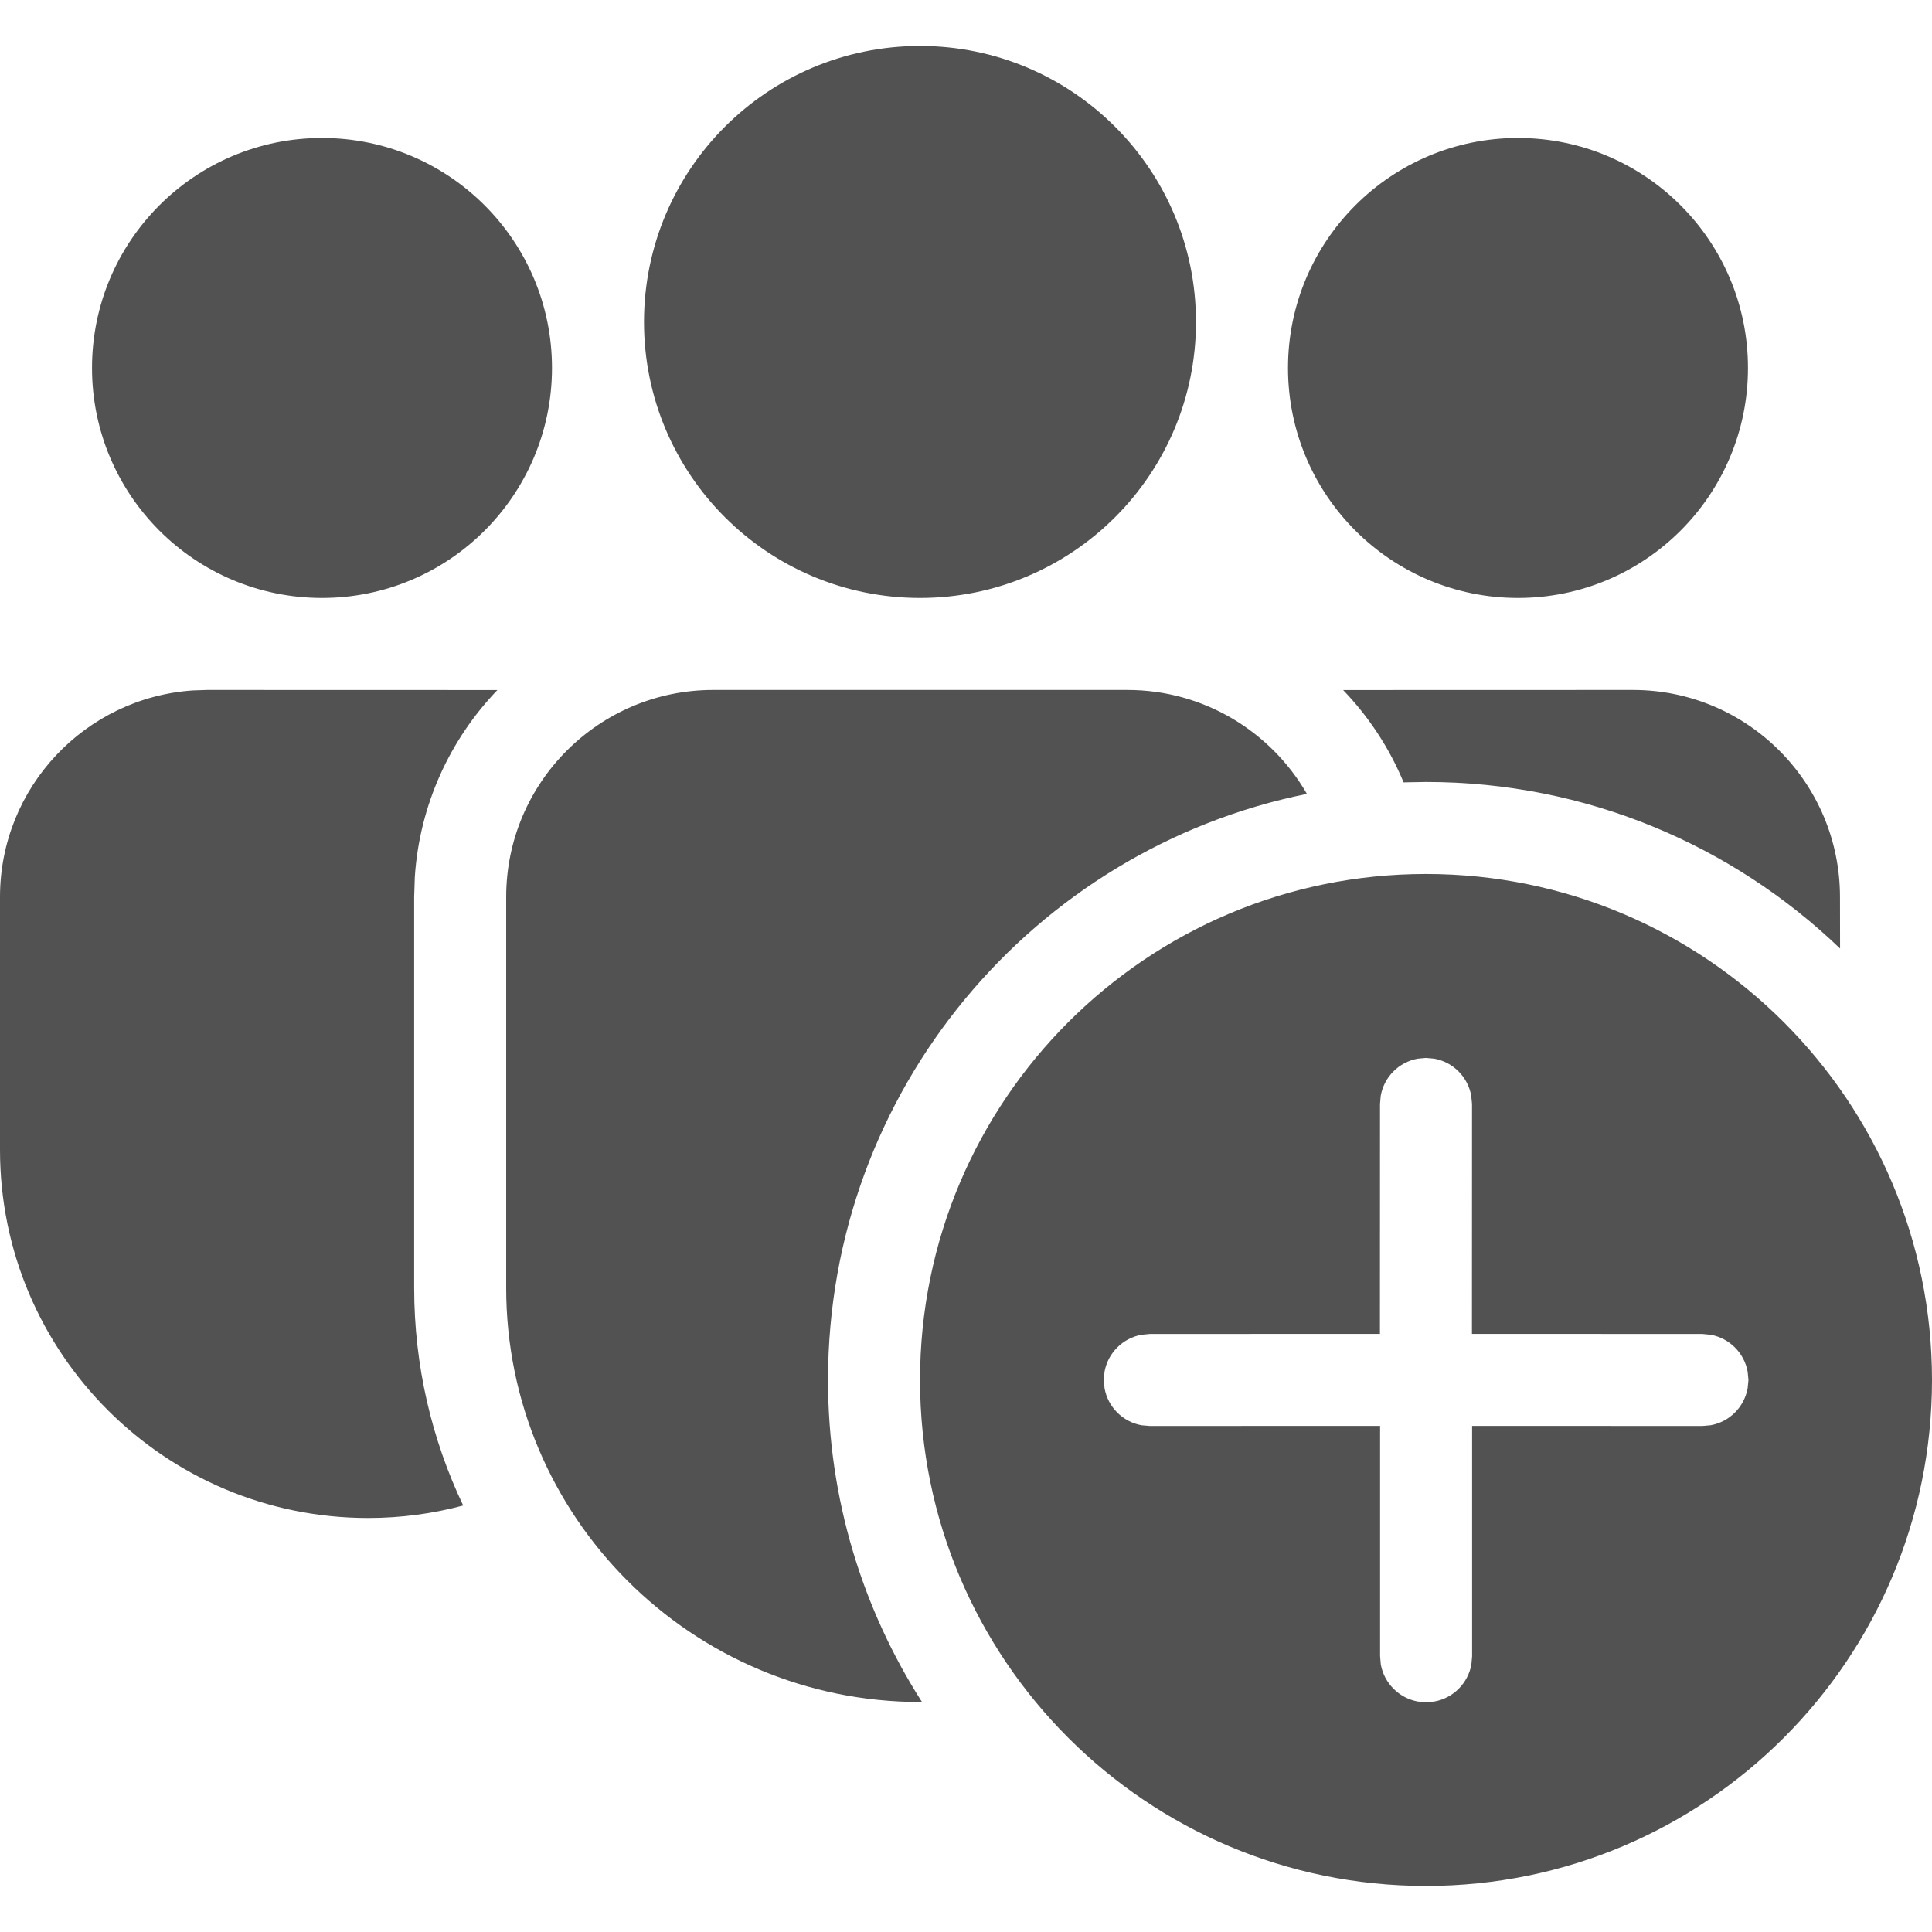 <svg width="24" height="24" viewBox="0 0 24 24" fill="none" xmlns="http://www.w3.org/2000/svg">
<path d="M17.714 10.857C21.186 10.857 24 13.671 24 17.143C24 20.614 21.186 23.428 17.714 23.428C14.243 23.428 11.429 20.614 11.429 17.143C11.429 13.671 14.243 10.857 17.714 10.857ZM17.714 13.142L17.612 13.151C17.378 13.193 17.194 13.377 17.152 13.611L17.143 13.713L17.142 16.57L14.283 16.571L14.18 16.581C13.947 16.623 13.763 16.807 13.721 17.04L13.712 17.143L13.721 17.245C13.763 17.479 13.947 17.663 14.18 17.705L14.283 17.714L17.144 17.713L17.144 20.575L17.153 20.678C17.196 20.911 17.38 21.095 17.613 21.137L17.716 21.147L17.818 21.137C18.052 21.095 18.235 20.911 18.278 20.678L18.287 20.575L18.287 17.713L21.148 17.714L21.251 17.705C21.484 17.663 21.668 17.479 21.71 17.245L21.72 17.143L21.71 17.04C21.668 16.807 21.484 16.623 21.251 16.581L21.148 16.571L18.285 16.57L18.286 13.713L18.276 13.611C18.234 13.377 18.05 13.193 17.817 13.151L17.714 13.142ZM14.005 8.571C14.958 8.571 15.791 9.091 16.235 9.862C12.84 10.548 10.286 13.547 10.286 17.143C10.286 18.616 10.715 19.989 11.454 21.144L11.432 21.143C8.591 21.143 6.288 18.84 6.288 15.999V11.143C6.288 9.723 7.439 8.571 8.859 8.571H14.005ZM6.179 8.572C5.592 9.183 5.212 9.996 5.153 10.895L5.145 11.143V15.999C5.145 16.966 5.364 17.883 5.754 18.702C5.378 18.803 4.982 18.857 4.573 18.857C2.047 18.857 0 16.81 0 14.284V11.143C0 9.782 1.057 8.668 2.395 8.577L2.571 8.571L6.179 8.572ZM20.286 8.571C21.706 8.571 22.857 9.723 22.857 11.143L22.858 11.783C21.523 10.502 19.711 9.714 17.714 9.714L17.436 9.719C17.259 9.291 17.002 8.902 16.685 8.572L20.286 8.571ZM18.857 1.714C20.435 1.714 21.714 2.993 21.714 4.571C21.714 6.149 20.435 7.428 18.857 7.428C17.279 7.428 16 6.149 16 4.571C16 2.993 17.279 1.714 18.857 1.714ZM11.429 0.571C13.322 0.571 14.857 2.106 14.857 4C14.857 5.893 13.322 7.428 11.429 7.428C9.535 7.428 8 5.893 8 4C8 2.106 9.535 0.571 11.429 0.571ZM4 1.714C5.578 1.714 6.857 2.993 6.857 4.571C6.857 6.149 5.578 7.428 4 7.428C2.422 7.428 1.143 6.149 1.143 4.571C1.143 2.993 2.422 1.714 4 1.714Z" fill="#525252"/>
</svg>
